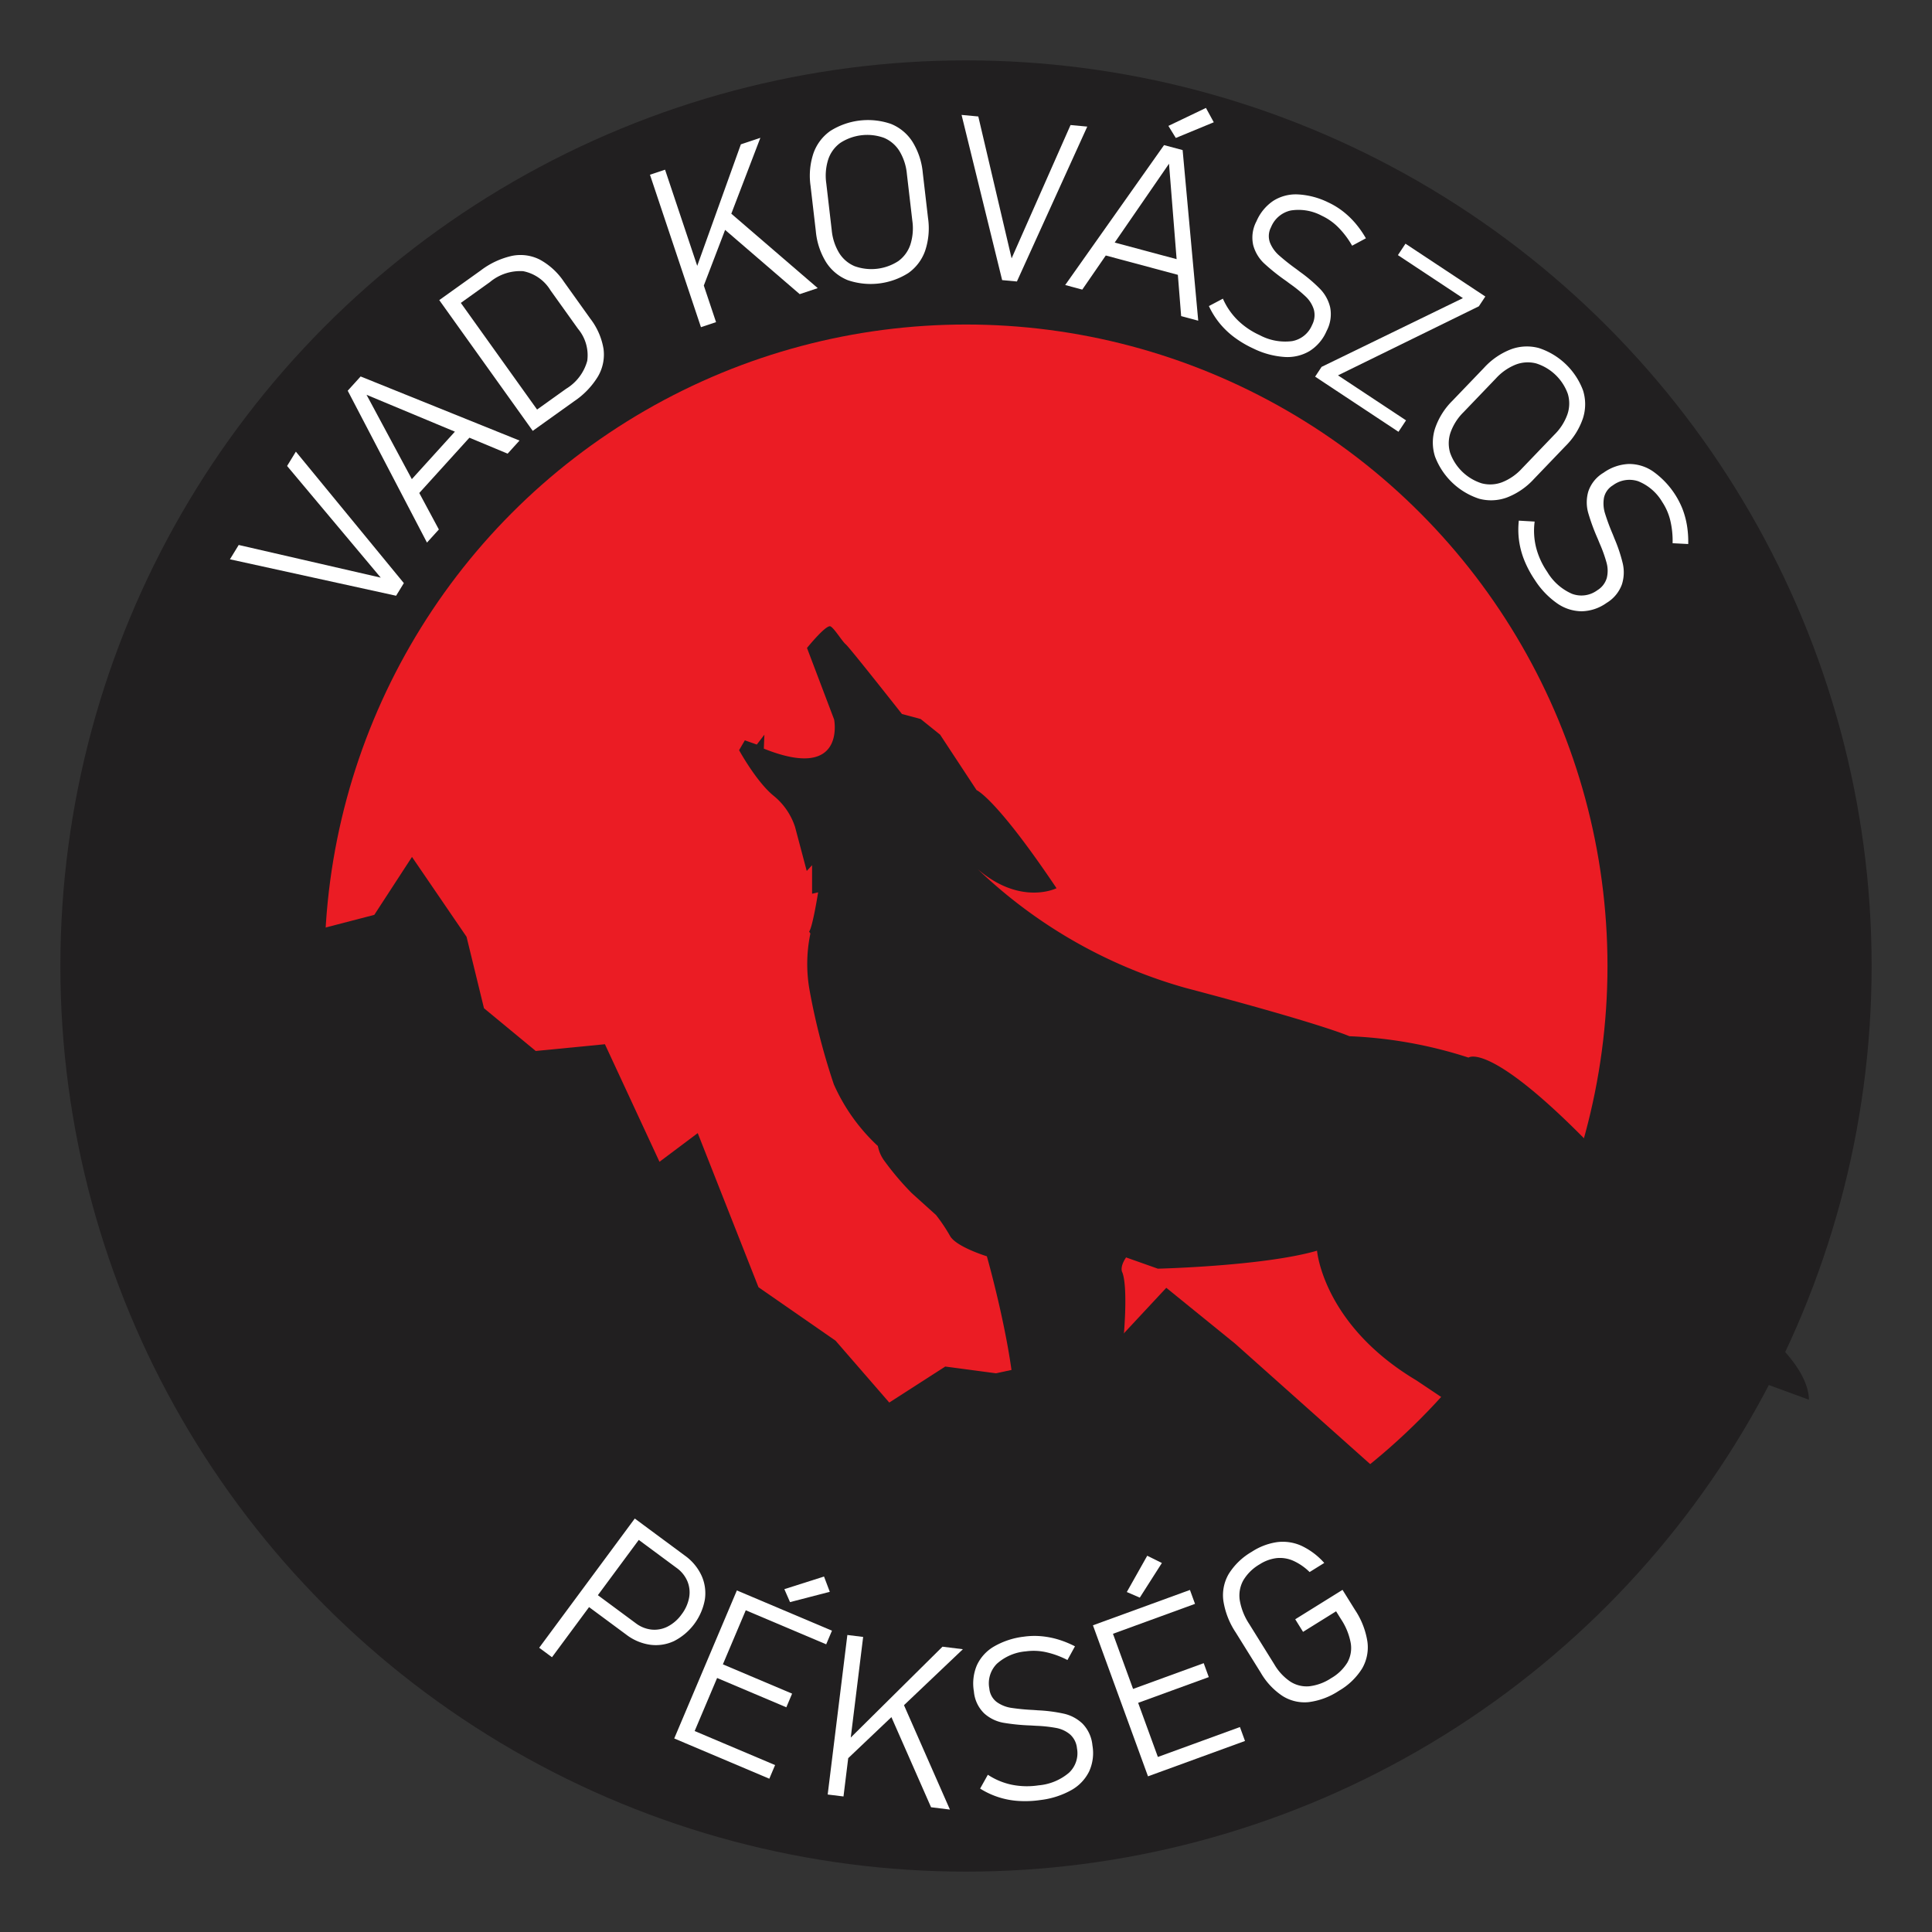 <svg xmlns="http://www.w3.org/2000/svg" viewBox="0 0 256 256">
  <rect x="0" y="0" width="256" height="256" fill="#333333" stroke="none"/>
  <g id="b52e2131-4f96-434a-96f6-2bb6265a31e7" data-name="Circle">
    <circle cx="128" cy="128" r="120" style="fill: #211f20"/>
  </g>
  <g id="bca3a1a7-d103-4bb5-937d-b68643b8999c" data-name="Sun">
    <circle cx="128" cy="128" r="85" style="fill: #eb1c24"/>
  </g>
  <g id="ad8b589c-a354-4a71-9ee7-87f7c1261b82" data-name="Mountains">
    <polygon points="27.087 132.553 29.099 130.466 42.143 123.161 49.596 121.224 54.59 113.547 61.82 124.13 64.13 133.596 70.988 139.261 80.155 138.366 87.385 153.944 92.453 150.143 100.503 170.565 110.714 177.646 117.832 185.845 125.248 181.075 131.957 181.969 141.72 179.882 148.429 177.199 154.54 170.64 163.634 178.019 183.609 195.832 154.689 216.925 93.124 211.335 59.286 190.019 24.478 133.932 27.087 132.553" style="fill: #211f20"/>
  </g>
  <g id="b2e479a7-c775-4999-a07d-395b908041cc" data-name="Wolf">
    <path d="M232.335,182.77l7.36,2.702c-.112-4.602-6.205-9.13-6.484-9.671s1.565.466,1.565.466a10.861,10.861,0,0,0-2.329-3.075c-1.472-1.286-12.596-6-7.384-3.708s-4.542-4.109-4.542-4.109.601,1.104,1.146.28-4.011-4.276-4.011-4.276c-1.663-1.481-1.048-1.635-1.048-1.635s1.23.811,1.132.335-2.222-2.683-3.752-4.144-.007-.818-.007-.818c-16.239-17.553-19.398-14.981-19.398-14.981a58.721,58.721,0,0,0-15.783-2.832s-3.447-1.584-21.671-6.391a65.416,65.416,0,0,1-29.655-17.832c6.596,7.602,12.522,4.612,12.522,4.612-8.05-11.991-10.593-12.997-10.593-12.997l-4.835-7.351-2.571-2.068-2.488-.671s-6.932-8.804-7.435-9.224-1.453-2.04-2.012-2.376-3.13,2.851-3.13,2.851l3.596,9.484s1.621,8.255-9.317,3.857l.075-1.845-1.006,1.304-1.584-.559-.764,1.304s2.273,4.155,4.547,6.019a8.844,8.844,0,0,1,2.87,4.155l1.547,5.832.708-.764v3.783l.801-.186s-.727,4.621-1.193,5.199l.168.261a19.718,19.718,0,0,0-.093,7.584,88.56,88.56,0,0,0,3.205,12.41,24.93,24.93,0,0,0,5.832,8.161,4.842,4.842,0,0,0,.894,2.012,37.517,37.517,0,0,0,3.596,4.23l3.205,2.888a22.256,22.256,0,0,1,1.863,2.776c.801,1.453,4.882,2.702,4.882,2.702s4.211,14.758,3.689,22.137c0,0-1.64,7.304-3.689,8.795S148.913,176.863,148.913,176.863s.559-6.186-.186-8.236c0,0-.447-.634.484-2.012l4.211,1.491s13.811-.33,20.911-2.333q.092-.026.182-.052s.783,9.801,13.155,17.18l10.248,6.857Z" style="fill: #211f20"/>
  </g>
  <g id="f6304fc2-ac6e-4087-9d67-1b3ad0f4dc85" data-name="Text">
    <g>
      <path d="M30.467,74.11l1.163-1.898L50.45,76.541,38.041,61.744l1.163-1.899L53.511,77.265,52.486,78.939Z" style="fill: #fff"/>
      <path d="M46.074,51.771l1.712-1.888L68.838,58.375l-1.574,1.736L48.569,52.313l9.583,17.846-1.575,1.736Zm7.649,12.652,7.528-8.301,1.454,1.318L55.178,65.742Z" style="fill: #fff"/>
      <path d="M58.204,39.766l1.716-1.227L72.308,55.865,70.592,57.092ZM71.094,54.319l3.92-2.803A6.26,6.26,0,0,0,77.814,47.813a5.455,5.455,0,0,0-1.227-4.246L72.941,38.467a5.456,5.456,0,0,0-3.622-2.534,6.258,6.258,0,0,0-4.41,1.451L60.99,40.188l-1.142-1.597,3.849-2.752a10.655,10.655,0,0,1,4.16-1.939,5.661,5.661,0,0,1,3.671.5A9.066,9.066,0,0,1,74.725,37.335l3.51,4.91a8.959,8.959,0,0,1,1.734,3.974,5.743,5.743,0,0,1-.721,3.639,10.565,10.565,0,0,1-3.176,3.315L72.236,55.916Z" style="fill: #fff"/>
      <path d="M86.124,23.154l2-.669,6.756,20.199-2.0.669ZM91.794,36.874,98.168,19.126l2.584-.864-7.609,19.875Zm4.148-6.531.461-2.456,11.952,10.29-2.389.799Z" style="fill: #fff"/>
      <path d="M112.314,37.115a6.089,6.089,0,0,1-2.849-2.367,9.411,9.411,0,0,1-1.364-4.118l-.698-5.995a9.418,9.418,0,0,1,.382-4.321,6.089,6.089,0,0,1,2.229-2.958,9.348,9.348,0,0,1,8.046-.936,6.082,6.082,0,0,1,2.849,2.367,9.417,9.417,0,0,1,1.364,4.118l.697,5.995a9.406,9.406,0,0,1-.382,4.321,6.085,6.085,0,0,1-2.229,2.958,9.347,9.347,0,0,1-8.046.937Zm6.712-2.514a4.432,4.432,0,0,0,1.598-2.177,7.104,7.104,0,0,0,.264-3.179l-.722-6.198a7.108,7.108,0,0,0-.987-3.034,4.432,4.432,0,0,0-2.055-1.752,6.548,6.548,0,0,0-5.777.672,4.432,4.432,0,0,0-1.597,2.177,7.099,7.099,0,0,0-.264,3.179l.721,6.199a7.102,7.102,0,0,0,.987,3.034,4.433,4.433,0,0,0,2.055,1.751,6.545,6.545,0,0,0,5.776-.672Z" style="fill: #fff"/>
      <path d="M127.413,15.226l2.217.207L134.044,34.232l7.809-17.663,2.217.206-9.324,20.523L132.79,37.117Z" style="fill: #fff"/>
      <path d="M154.242,19.228l2.462.66,2.068,22.605-2.264-.607-1.608-20.192L143.407,38.374l-2.264-.607ZM146.485,31.813l10.823,2.902-.508,1.896L145.977,33.709Zm8.333-15.13,4.976-2.382,1.038,1.901-5.031,2.079Z" style="fill: #fff"/>
      <path d="M163.563,44.699a11.006,11.006,0,0,1-1.965-1.876,10.84,10.84,0,0,1-1.413-2.267l1.856-.981a9.173,9.173,0,0,0,1.937,2.831,10.154,10.154,0,0,0,2.932,2,7.153,7.153,0,0,0,4.305.794,3.538,3.538,0,0,0,2.641-2.136l.007-.013a2.823,2.823,0,0,0,.225-2.042,3.987,3.987,0,0,0-1.068-1.704,18.396,18.396,0,0,0-2.131-1.727.52.52,0,0,0-.077-.06,1.061,1.061,0,0,1-.091-.066l-.349-.258a27.075,27.075,0,0,1-2.886-2.31,5.158,5.158,0,0,1-1.424-2.384,4.576,4.576,0,0,1,.429-3.182l.007-.014a6.184,6.184,0,0,1,2.22-2.693,5.57,5.57,0,0,1,3.241-.851,10.305,10.305,0,0,1,4.018,1.049,10.172,10.172,0,0,1,1.924,1.163,11.182,11.182,0,0,1,1.671,1.587,13.081,13.081,0,0,1,1.416,2.018l-1.825.98a11.537,11.537,0,0,0-1.842-2.44,7.626,7.626,0,0,0-2.167-1.526,6.53,6.53,0,0,0-4.131-.698,3.666,3.666,0,0,0-2.6,2.204l-.006.013a2.517,2.517,0,0,0-.145,2.023,4.439,4.439,0,0,0,1.183,1.684,28.316,28.316,0,0,0,2.345,1.858c.031.025.065.051.101.079q.054.041.114.085c.049.034.095.068.138.104.042.036.089.07.138.104a20.263,20.263,0,0,1,2.639,2.251,5.235,5.235,0,0,1,1.323,2.427,4.748,4.748,0,0,1-.464,3.118l-.013.027a5.858,5.858,0,0,1-2.235,2.638,5.748,5.748,0,0,1-3.312.793,11.033,11.033,0,0,1-4.141-1.114A14.034,14.034,0,0,1,163.563,44.699Z" style="fill: #fff"/>
      <path d="M195.956,40.586,177.291,49.737l9.017,5.964-1.003,1.515-11.044-7.307.856-1.295,18.726-9.11-8.612-5.698,1.002-1.515,10.58,6.999Z" style="fill: #fff"/>
      <path d="M190.14,60.473a6.088,6.088,0,0,1,.012-3.704,9.417,9.417,0,0,1,2.307-3.674l4.179-4.354a9.418,9.418,0,0,1,3.576-2.457,6.088,6.088,0,0,1,3.7-.165,9.349,9.349,0,0,1,5.845,5.609,6.088,6.088,0,0,1-.012,3.704,9.419,9.419,0,0,1-2.308,3.673L203.261,63.46a9.414,9.414,0,0,1-3.576,2.457,6.089,6.089,0,0,1-3.7.165,9.347,9.347,0,0,1-5.845-5.608Zm6.212,3.576a4.433,4.433,0,0,0,2.696-.154,7.104,7.104,0,0,0,2.619-1.82l4.321-4.502a7.117,7.117,0,0,0,1.711-2.693,4.429,4.429,0,0,0,.042-2.7,6.544,6.544,0,0,0-4.195-4.026,4.429,4.429,0,0,0-2.696.154,7.113,7.113,0,0,0-2.62,1.82l-4.32,4.503a7.115,7.115,0,0,0-1.711,2.692,4.437,4.437,0,0,0-.043,2.7,6.55,6.55,0,0,0,4.196,4.027Z" style="fill: #fff"/>
      <path d="M201.995,74.282a11.001,11.001,0,0,1-.709-2.623,10.851,10.851,0,0,1-.034-2.671l2.097.123a9.184,9.184,0,0,0,.189,3.424,10.146,10.146,0,0,0,1.472,3.23,7.15,7.15,0,0,0,3.27,2.91,3.541,3.541,0,0,0,3.366-.459l.012-.008a2.824,2.824,0,0,0,1.251-1.63,3.998,3.998,0,0,0-.031-2.011,18.475,18.475,0,0,0-.928-2.581.624.624,0,0,0-.035-.091.816.816,0,0,1-.043-.104l-.165-.401a27.167,27.167,0,0,1-1.272-3.471,5.169,5.169,0,0,1,.019-2.777,4.575,4.575,0,0,1,2.016-2.499l.012-.008a6.182,6.182,0,0,1,3.295-1.153,5.568,5.568,0,0,1,3.213.952,11.149,11.149,0,0,1,3.936,4.97,11.172,11.172,0,0,1,.606,2.223,13.116,13.116,0,0,1,.166,2.459L221.627,71.979a11.58,11.58,0,0,0-.312-3.042,7.648,7.648,0,0,0-1.063-2.428,6.523,6.523,0,0,0-3.171-2.738,3.668,3.668,0,0,0-3.365.538l-.012.008a2.52,2.52,0,0,0-1.172,1.656,4.433,4.433,0,0,0,.139,2.053,28.448,28.448,0,0,0,1.043,2.804c.014.038.029.078.046.12.016.042.034.085.053.132a1.612,1.612,0,0,1,.064.16c.018.052.039.106.063.16a20.316,20.316,0,0,1,1.091,3.293,5.24,5.24,0,0,1-.126,2.761,4.748,4.748,0,0,1-2.012,2.426l-.024.016a5.872,5.872,0,0,1-3.279,1.099,5.748,5.748,0,0,1-3.243-1.037,11.031,11.031,0,0,1-2.965-3.098A14.003,14.003,0,0,1,201.995,74.282Z" style="fill: #fff"/>
    </g>
    <g>
      <path d="M84.112,201.213l1.696,1.256L73.141,219.59l-1.696-1.254Zm-5.35,9.818,5.476,4.051a4.181,4.181,0,0,0,2.106.848,3.846,3.846,0,0,0,2.133-.408,5.19,5.19,0,0,0,1.83-1.598,5.264,5.264,0,0,0,1.006-2.235,3.838,3.838,0,0,0-.23-2.165,4.186,4.186,0,0,0-1.427-1.766l-5.476-4.052,1.167-1.577,5.393,3.99a6.732,6.732,0,0,1,2.213,2.648,5.648,5.648,0,0,1,.444,3.18,7.711,7.711,0,0,1-4.064,5.494,5.664,5.664,0,0,1-3.167.499,6.759,6.759,0,0,1-3.18-1.341l-5.393-3.99Z" style="fill: #fff"/>
      <path d="M97.639,210.741l1.943.821-8.301,19.615-1.942-.822Zm-6.2,18.372,11.264,4.768-.765,1.807-11.264-4.767Zm3.739-8.836L104.958,224.416l-.765,1.809L94.413,222.085Zm3.797-8.971,11.264,4.767-.765,1.808-11.264-4.768Zm4.955-.734,5.257-1.672.765,2.025-5.27,1.364Z" style="fill: #fff"/>
      <path d="M112.279,216.643l2.093.258-2.605,21.139-2.094-.258Zm-.794,14.823,13.399-13.271,2.704.334-15.429,14.658Zm6.558-4.106,1.474-2.018,6.353,14.436-2.5-.309Z" style="fill: #fff"/>
      <path d="M134.96,238.635a10.759,10.759,0,0,1-5.089-1.638l1.024-1.834a9.159,9.159,0,0,0,3.164,1.322,10.146,10.146,0,0,0,3.549.083,7.146,7.146,0,0,0,4.044-1.675,3.539,3.539,0,0,0,1.054-3.229l-.002-.014a2.82,2.82,0,0,0-.922-1.836,3.982,3.982,0,0,0-1.823-.849,18.397,18.397,0,0,0-2.728-.29.51.51,0,0,0-.097-.008c-.035,0-.072-.002-.112-.006l-.433-.027a27.24,27.24,0,0,1-3.679-.367,5.171,5.171,0,0,1-2.491-1.227,4.576,4.576,0,0,1-1.371-2.904l-.002-.014a6.182,6.182,0,0,1,.397-3.469,5.575,5.575,0,0,1,2.257-2.477,10.287,10.287,0,0,1,3.942-1.305,10.042,10.042,0,0,1,2.246-.07,11.174,11.174,0,0,1,2.266.422,13.101,13.101,0,0,1,2.285.923l-.997,1.815a11.564,11.564,0,0,0-2.873-1.046,7.612,7.612,0,0,0-2.648-.101,6.529,6.529,0,0,0-3.847,1.66,3.67,3.67,0,0,0-.982,3.264l.003.015a2.519,2.519,0,0,0,.98,1.776,4.442,4.442,0,0,0,1.908.77,28.316,28.316,0,0,0,2.978.283c.04.004.083.008.128.012.045.003.092.006.142.009a1.381,1.381,0,0,1,.172.013c.056.006.113.011.172.012a20.327,20.327,0,0,1,3.439.454,5.241,5.241,0,0,1,2.431,1.316,4.751,4.751,0,0,1,1.307,2.868l.004.029a5.871,5.871,0,0,1-.44,3.43,5.758,5.758,0,0,1-2.347,2.468,11.051,11.051,0,0,1-4.081,1.317A13.95,13.95,0,0,1,134.96,238.635Z" style="fill: #fff"/>
      <path d="M144.82,215.362l1.981-.723,7.296,20.011-1.981.723Zm1.362-.497,11.492-4.189.672,1.844L146.855,216.71Zm3.126-3.914,2.706-4.807,1.941.961-2.927,4.59Zm.211,13.066,9.978-3.638.673,1.845-9.979,3.637Zm3.286,9.014,11.492-4.189.672,1.845L153.479,234.876Z" style="fill: #fff"/>
      <path d="M177.892,210.664l1.656,2.661a10.481,10.481,0,0,1,1.642,4.206,5.579,5.579,0,0,1-.707,3.562,8.786,8.786,0,0,1-3.056,2.937,9.381,9.381,0,0,1-4.005,1.508,5.456,5.456,0,0,1-3.452-.794,9.245,9.245,0,0,1-2.911-3.098l-3.319-5.336a10.436,10.436,0,0,1-1.638-4.199,5.582,5.582,0,0,1,.712-3.557,8.767,8.767,0,0,1,3.056-2.936,8.258,8.258,0,0,1,3.394-1.283,6.004,6.004,0,0,1,3.188.492,9.376,9.376,0,0,1,3.018,2.271l-1.94,1.207a7.444,7.444,0,0,0-2.187-1.504,4.369,4.369,0,0,0-2.196-.342,5.342,5.342,0,0,0-2.239.824,6.017,6.017,0,0,0-2.173,2.137,4.161,4.161,0,0,0-.459,2.632,8.203,8.203,0,0,0,1.257,3.144l3.319,5.336a6.975,6.975,0,0,0,2.14,2.301,3.986,3.986,0,0,0,2.507.605,6.648,6.648,0,0,0,2.894-1.076,6.035,6.035,0,0,0,2.148-2.078,3.947,3.947,0,0,0,.438-2.567,8.471,8.471,0,0,0-1.296-3.179l-.643-1.033-4.378,2.725-1.037-1.667Z" style="fill: #fff"/>
    </g>
  </g>
</svg>
